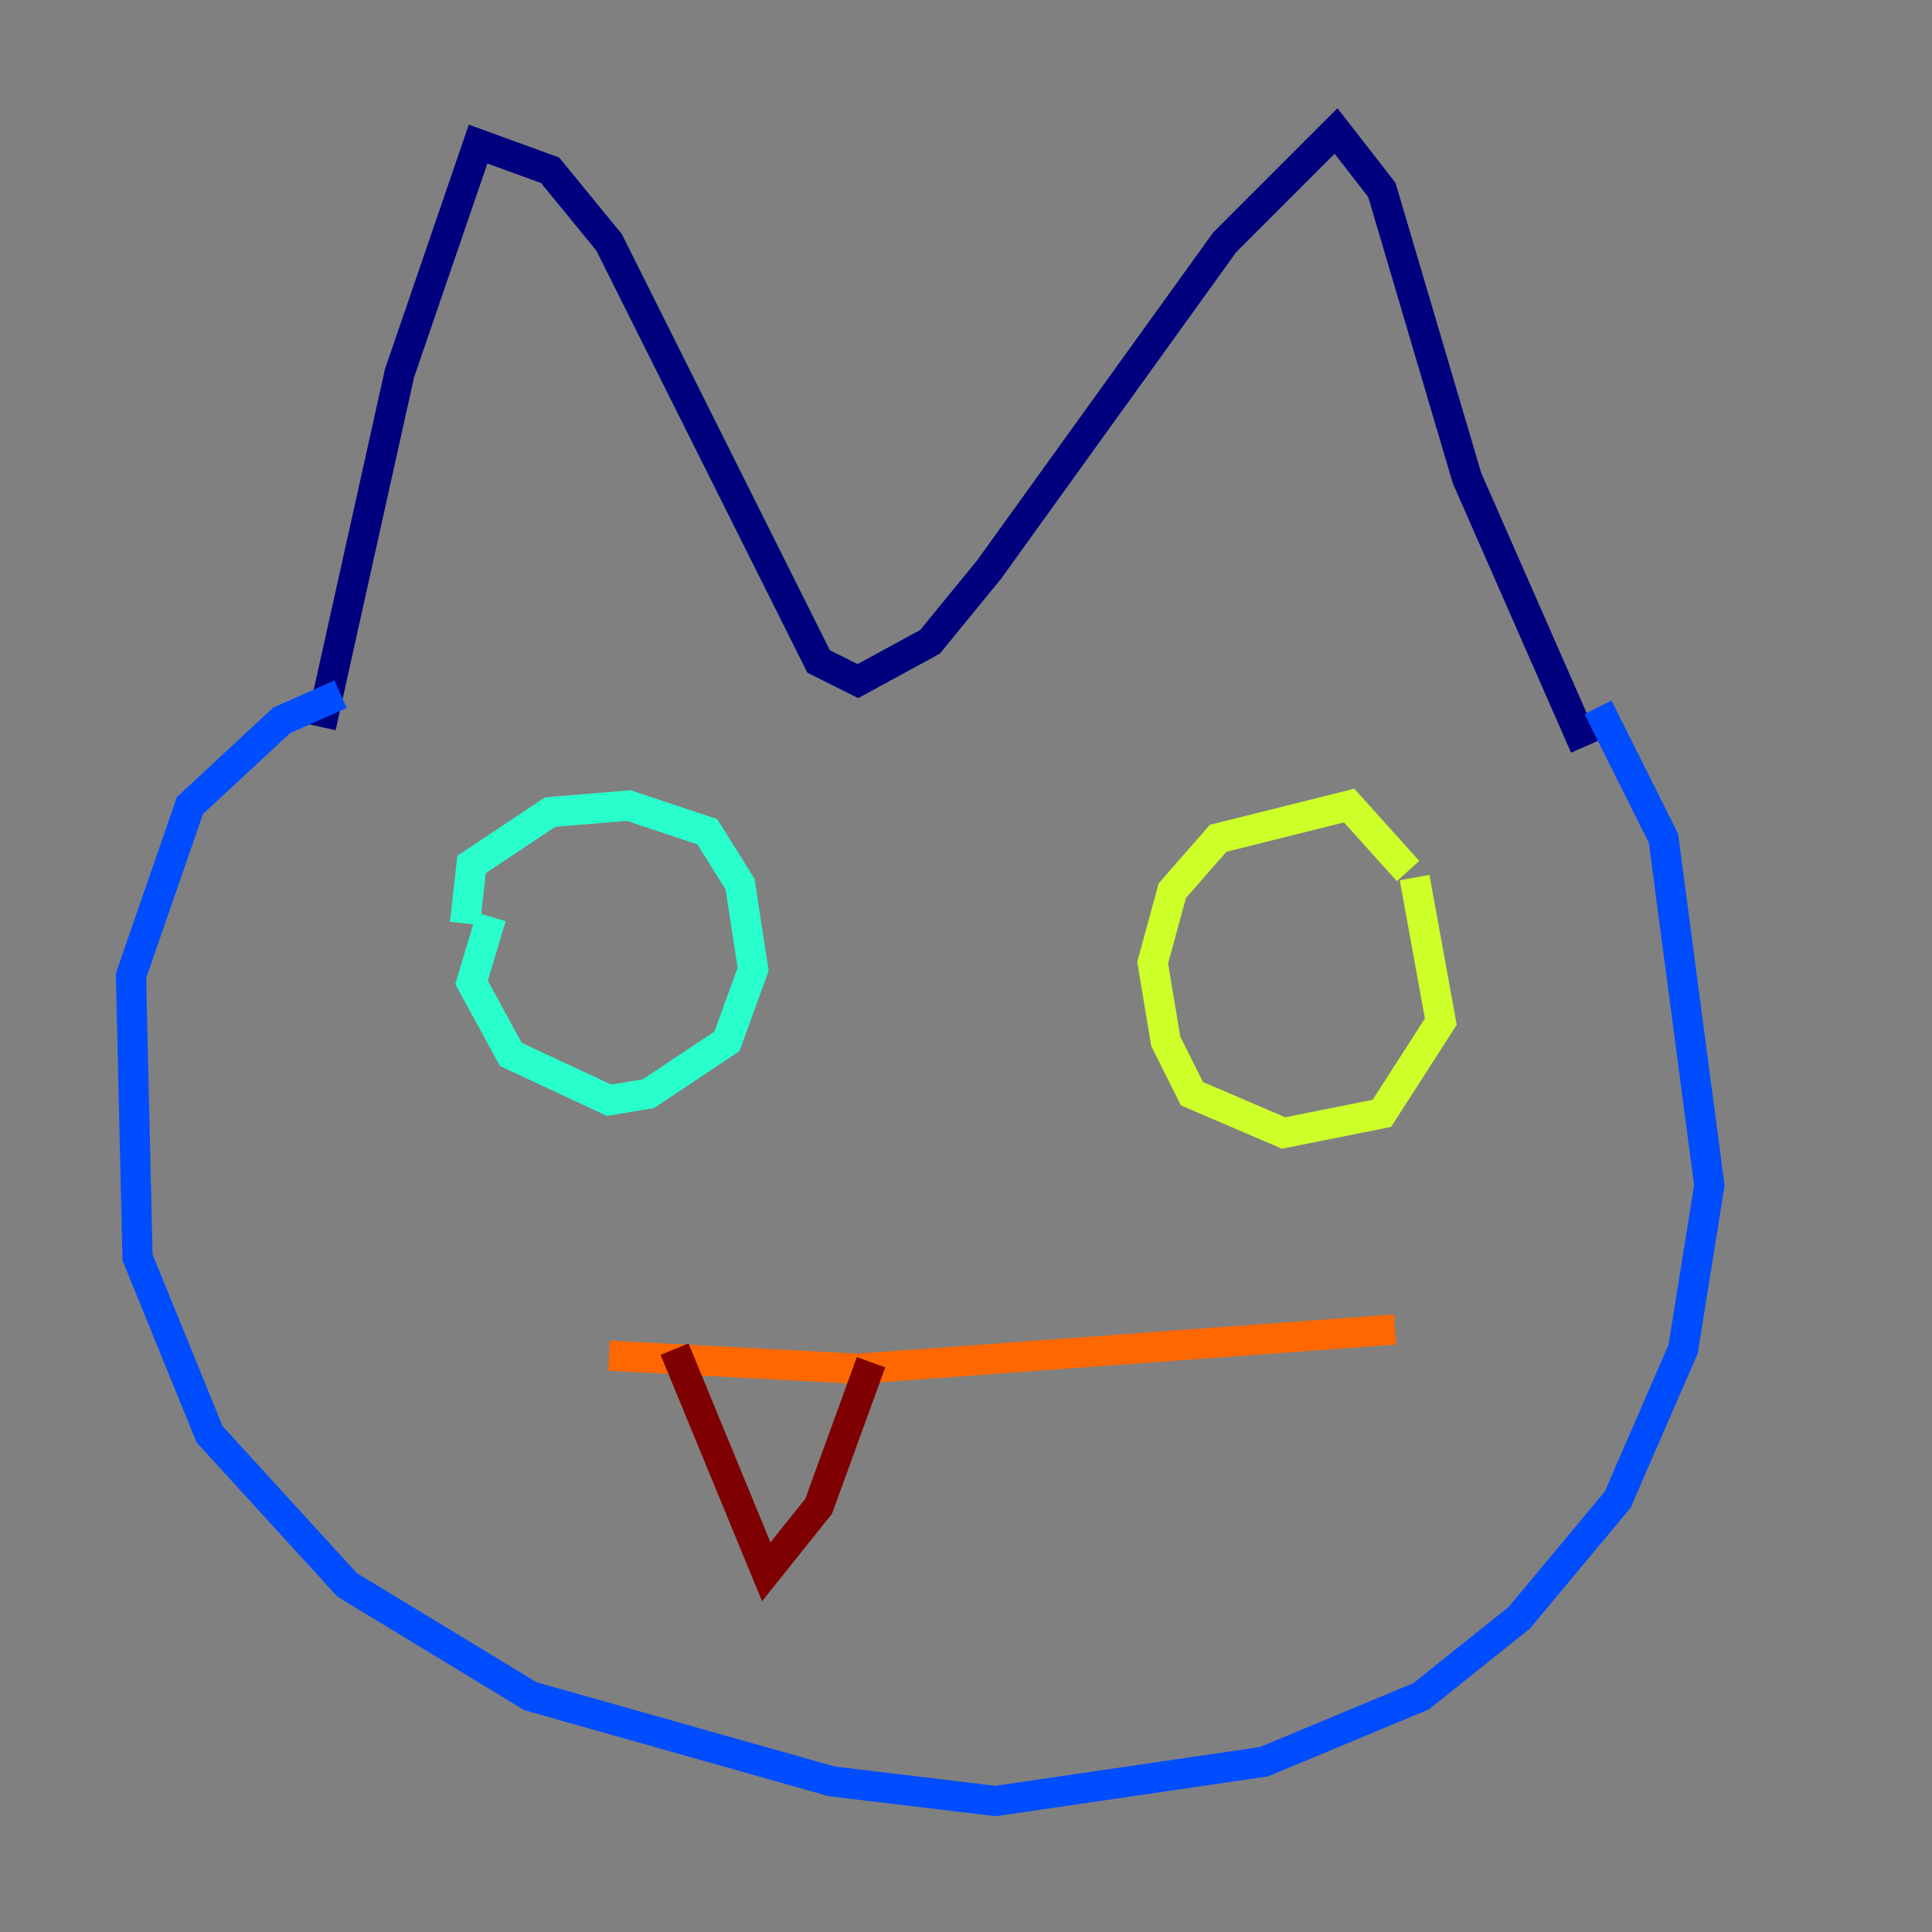 <?xml version="1.0" encoding="utf-8" ?>
<svg baseProfile="tiny" height="128" version="1.2" viewBox="0,0,128,128" width="128" xmlns="http://www.w3.org/2000/svg" xmlns:ev="http://www.w3.org/2001/xml-events" xmlns:xlink="http://www.w3.org/1999/xlink"><rect x="0" y="0" width="128" height="128" fill="#808080" stroke="none"/><defs /><polyline fill="none" points="21.261,48.163 26.468,24.732 31.675,9.546 36.447,11.281 40.352,16.054 54.237,43.824 56.841,45.125 61.614,42.522 65.519,37.749 81.139,16.054 88.515,8.678 91.552,12.583 97.193,31.675 105.003,49.464" stroke="#00007f" stroke-width="2" /><polyline fill="none" points="22.563,45.993 18.658,47.729 12.583,53.37 8.678,64.651 9.112,83.308 13.885,95.024 22.997,105.003 35.146,112.38 55.105,118.02 65.953,119.322 83.742,116.719 94.156,112.38 100.664,107.173 107.173,99.363 111.512,89.383 113.248,78.536 110.21,55.539 105.871,46.861" stroke="#004cff" stroke-width="2" /><polyline fill="none" points="30.807,61.18 31.241,57.275 36.447,53.803 41.654,53.37 46.861,55.105 49.031,58.576 49.898,64.217 48.163,68.99 42.956,72.461 40.352,72.895 33.844,69.858 31.241,65.085 32.542,60.746" stroke="#29ffcd" stroke-width="2" /><polyline fill="none" points="93.288,57.709 89.383,53.37 80.705,55.539 77.668,59.01 76.366,63.783 77.234,68.99 78.969,72.461 85.044,75.064 91.552,73.763 95.458,67.688 93.722,58.142" stroke="#cdff29" stroke-width="2" /><polyline fill="none" points="40.352,89.817 56.841,90.685 92.42,88.081" stroke="#ff6700" stroke-width="2" /><polyline fill="none" points="44.691,89.383 50.766,104.136 54.237,99.797 57.709,90.251" stroke="#7f0000" stroke-width="2" /></svg>